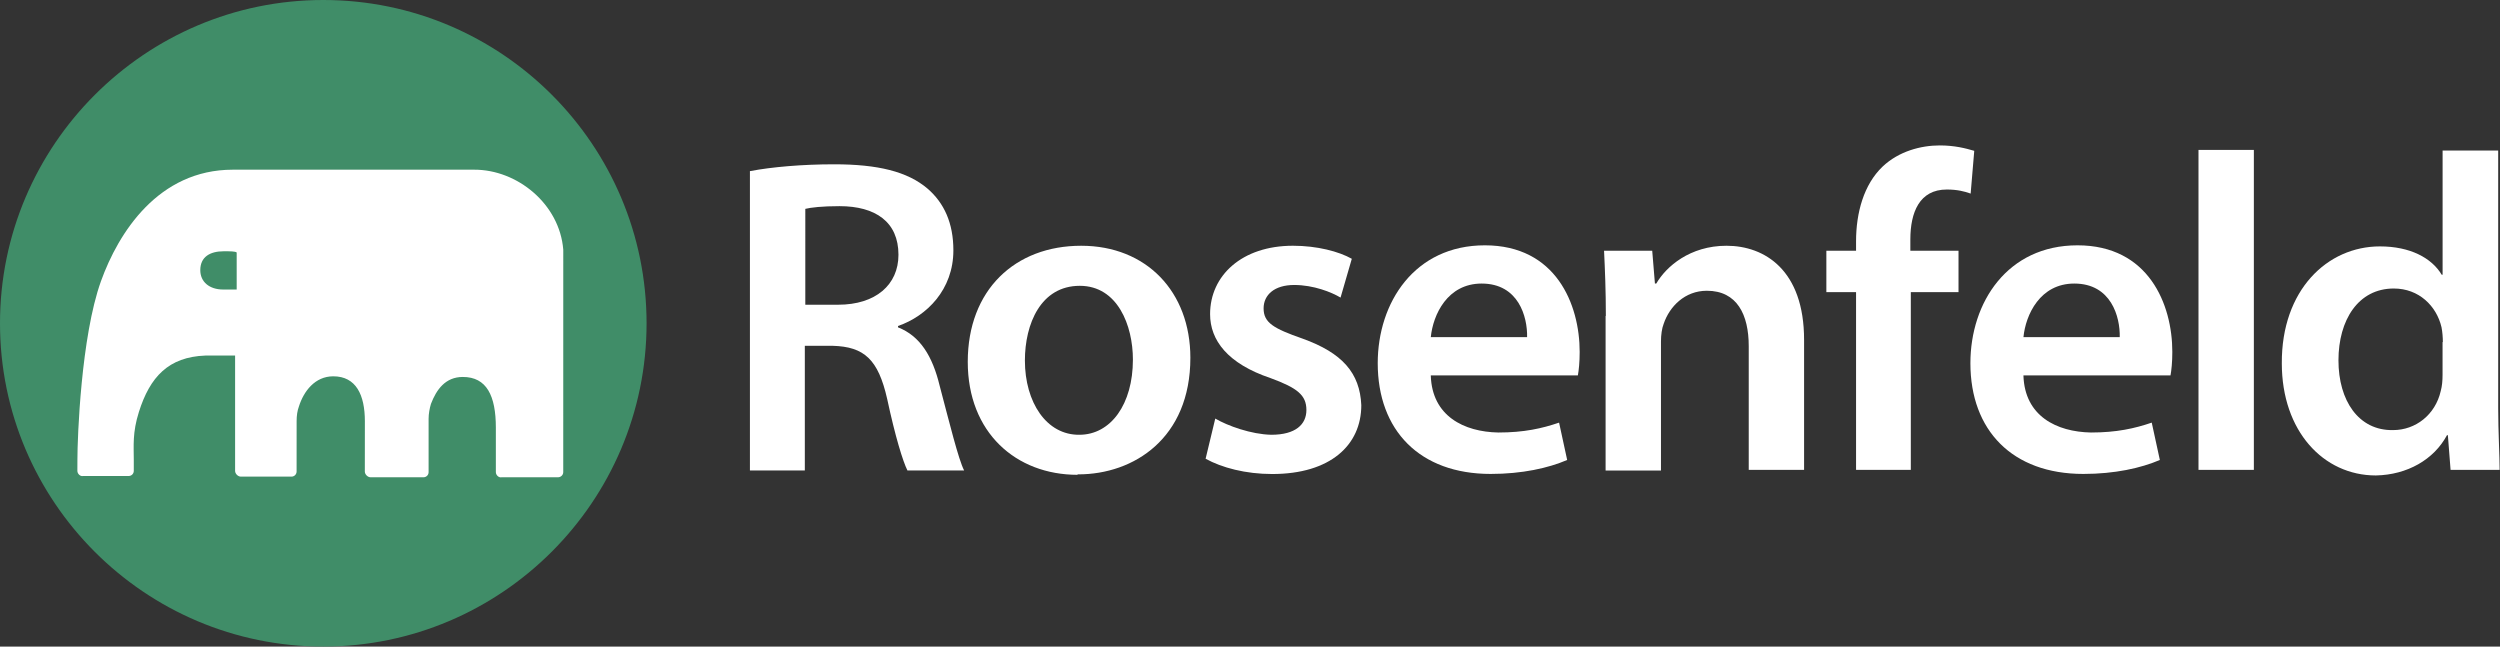 <svg xmlns="http://www.w3.org/2000/svg" xmlns:xlink="http://www.w3.org/1999/xlink" version="1.1" x="0px" y="0px" width="173.995px" height="45px" viewBox="0 0 173.995 45" enable-background="new 0 0 173.995 45" xml:space="preserve"><rect x="0" y="0" width="173.995" height="45" fill="#333333" stroke="none"/><style>.style0{fill:	#408D68;}.style1{fill:	#fff;}</style><path d="M45 22.501C45 34.9 34.9 45 22.5 45C10.073 45 0 34.9 0 22.501C0 10.1 10.1 0 22.5 0 C34.926 0 45 10.1 45 22.501z" class="style0"/><path d="M32.997 11.81H16.203c-5.188 0-7.964 4.394-9.175 7.757c-1.391 3.869-1.64 10.919-1.64 12.4 c0 0-0.003 0.801-0.003 0.807c0 0.2 0.2 0.4 0.4 0.355h3.17c0.199 0 0.356-0.16 0.356-0.355c0-0.07 0-0.77 0-0.77 c0-0.953-0.1-1.896 0.356-3.332c0.771-2.445 2.06-3.828 4.627-3.926h2.069c0 0 0 8 0 8.027c0 0.2 0.2 0.4 0.4 0.4 h3.526c0.194 0 0.354-0.16 0.354-0.355c0-0.07 0.002-3.521 0.002-3.521c0-0.357 0.047-0.709 0.163-1.02 c0.333-1.043 1.11-2.086 2.387-2.086c1.59 0 2.2 1.3 2.2 3.127c0 0-0.003 3.467-0.003 3.5c0 0.2 0.2 0.4 0.4 0.4 h3.681c0.197 0 0.357-0.156 0.357-0.355c0-0.006 0-3.713 0-3.713c0-0.354 0.071-0.732 0.164-1.039 c0.38-0.996 1.006-1.875 2.217-1.875c1.658 0 2.3 1.3 2.3 3.533c0 0 0 3.1 0 3.094c0 0.2 0.2 0.4 0.4 0.355h3.926 c0.197 0 0.364-0.16 0.364-0.355c0-0.006 0.002-15.484 0.002-15.484C38.95 14.2 36 11.8 33 11.81z M16.479 20.151h-0.938 c-0.979 0-1.601-0.539-1.601-1.349c0-0.917 0.666-1.314 1.633-1.314c0.442 0 0.8 0 0.9 0.084V20.151z" class="style1"/><g fill="#fff"><path d="M52.227 11.905c1.472-0.282 3.602-0.47 5.826-0.47c3.038 0 5.1 0.5 6.5 1.691c1.159 1 1.8 2.4 1.8 4.3 c0 2.725-1.848 4.573-3.853 5.262v0.094c1.535 0.6 2.4 2 2.9 4.072c0.689 2.6 1.3 5.1 1.7 5.888h-3.946 c-0.313-0.626-0.846-2.349-1.409-4.979c-0.626-2.756-1.598-3.633-3.79-3.696h-1.941v8.676h-3.821V11.905z M56.048 21.208h2.286 c2.6 0 4.197-1.378 4.197-3.477c0-2.287-1.597-3.383-4.103-3.383c-1.221 0-2.004 0.094-2.38 0.188V21.208z"/><path d="M74.996 33.046c-4.291 0-7.642-2.944-7.642-7.861c0-5.011 3.289-8.081 7.893-8.081c4.542 0 7.6 3.2 7.6 7.8 c0 5.605-3.946 8.111-7.798 8.111H74.996z M75.121 30.259c2.192 0 3.727-2.131 3.727-5.23c0-2.381-1.065-5.137-3.696-5.137 c-2.725 0-3.821 2.662-3.821 5.199c0 2.9 1.5 5.2 3.8 5.168H75.121z"/><path d="M84.58 29.131c0.846 0.5 2.5 1.1 3.9 1.128c1.691 0 2.443-0.721 2.443-1.723c0-1.034-0.627-1.535-2.506-2.225 c-2.975-1.002-4.197-2.631-4.197-4.447c0-2.694 2.224-4.761 5.763-4.761c1.691 0 3.2 0.4 4.1 0.908l-0.783 2.7 c-0.626-0.375-1.879-0.877-3.226-0.877c-1.378 0-2.13 0.689-2.13 1.629c0 1 0.7 1.4 2.7 2.1 c2.788 1 4 2.4 4.1 4.636c0 2.787-2.16 4.792-6.201 4.792c-1.848 0-3.508-0.439-4.635-1.064L84.58 29.131z"/><path d="M99.581 26.156c0.094 2.8 2.3 3.9 4.7 3.946c1.785 0 3.037-0.282 4.228-0.688l0.563 2.6 c-1.314 0.563-3.131 0.971-5.324 0.971c-4.948 0-7.861-3.038-7.861-7.705c0-4.228 2.568-8.206 7.455-8.206 c4.947 0 6.6 4.1 6.6 7.422c0 0.721-0.062 1.285-0.125 1.629H99.581z M106.283 23.462c0.031-1.409-0.595-3.727-3.163-3.727 c-2.38 0-3.383 2.161-3.539 3.727H106.283z"/><path d="M111.764 21.99c0-1.754-0.062-3.226-0.125-4.541h3.352l0.188 2.286h0.094c0.689-1.19 2.35-2.631 4.887-2.631 c2.662 0 5.4 1.7 5.4 6.545v9.052h-3.852v-8.612c0-2.193-0.814-3.853-2.914-3.853c-1.534 0-2.599 1.096-3.006 2.3 c-0.125 0.312-0.188 0.783-0.188 1.221v8.989h-3.854V21.99z"/><path d="M129.178 32.702V20.331h-2.067v-2.881h2.067v-0.658c0-1.973 0.532-3.946 1.848-5.199c1.127-1.065 2.662-1.472 3.978-1.472 c1.034 0 1.8 0.2 2.4 0.376l-0.25 2.975c-0.438-0.156-0.939-0.282-1.66-0.282c-1.91 0-2.537 1.597-2.537 3.477v0.783h3.352 v2.881h-3.32v12.371H129.178z"/><path d="M140.828 26.156c0.094 2.8 2.3 3.9 4.7 3.946c1.785 0 3.039-0.282 4.229-0.688l0.564 2.6 c-1.316 0.563-3.133 0.971-5.324 0.971c-4.949 0-7.861-3.038-7.861-7.705c0-4.228 2.568-8.206 7.453-8.206 c4.949 0 6.6 4.1 6.6 7.422c0 0.721-0.062 1.285-0.126 1.629H140.828z M147.53 23.462c0.031-1.409-0.595-3.727-3.163-3.727 c-2.381 0-3.383 2.161-3.539 3.727H147.53z"/><path d="M153.011 10.434h3.853v22.268h-3.853V10.434z"/><path d="M173.869 10.434v17.977c0 1.6 0.1 3.3 0.1 4.291h-3.414l-0.188-2.411h-0.063c-0.908 1.691-2.756 2.756-4.947 2.8 c-3.665 0-6.547-3.102-6.547-7.799c-0.031-5.105 3.164-8.143 6.828-8.143c2.099 0 3.6 0.8 4.3 1.973h0.062v-8.644H173.869z M170.018 23.807c0-0.313-0.031-0.721-0.094-1.034c-0.345-1.472-1.566-2.693-3.32-2.693c-2.475 0-3.852 2.192-3.852 5 c0 2.8 1.4 4.9 3.8 4.854c1.566 0 2.944-1.064 3.32-2.725c0.094-0.344 0.125-0.72 0.125-1.127V23.807z"/></g></svg>